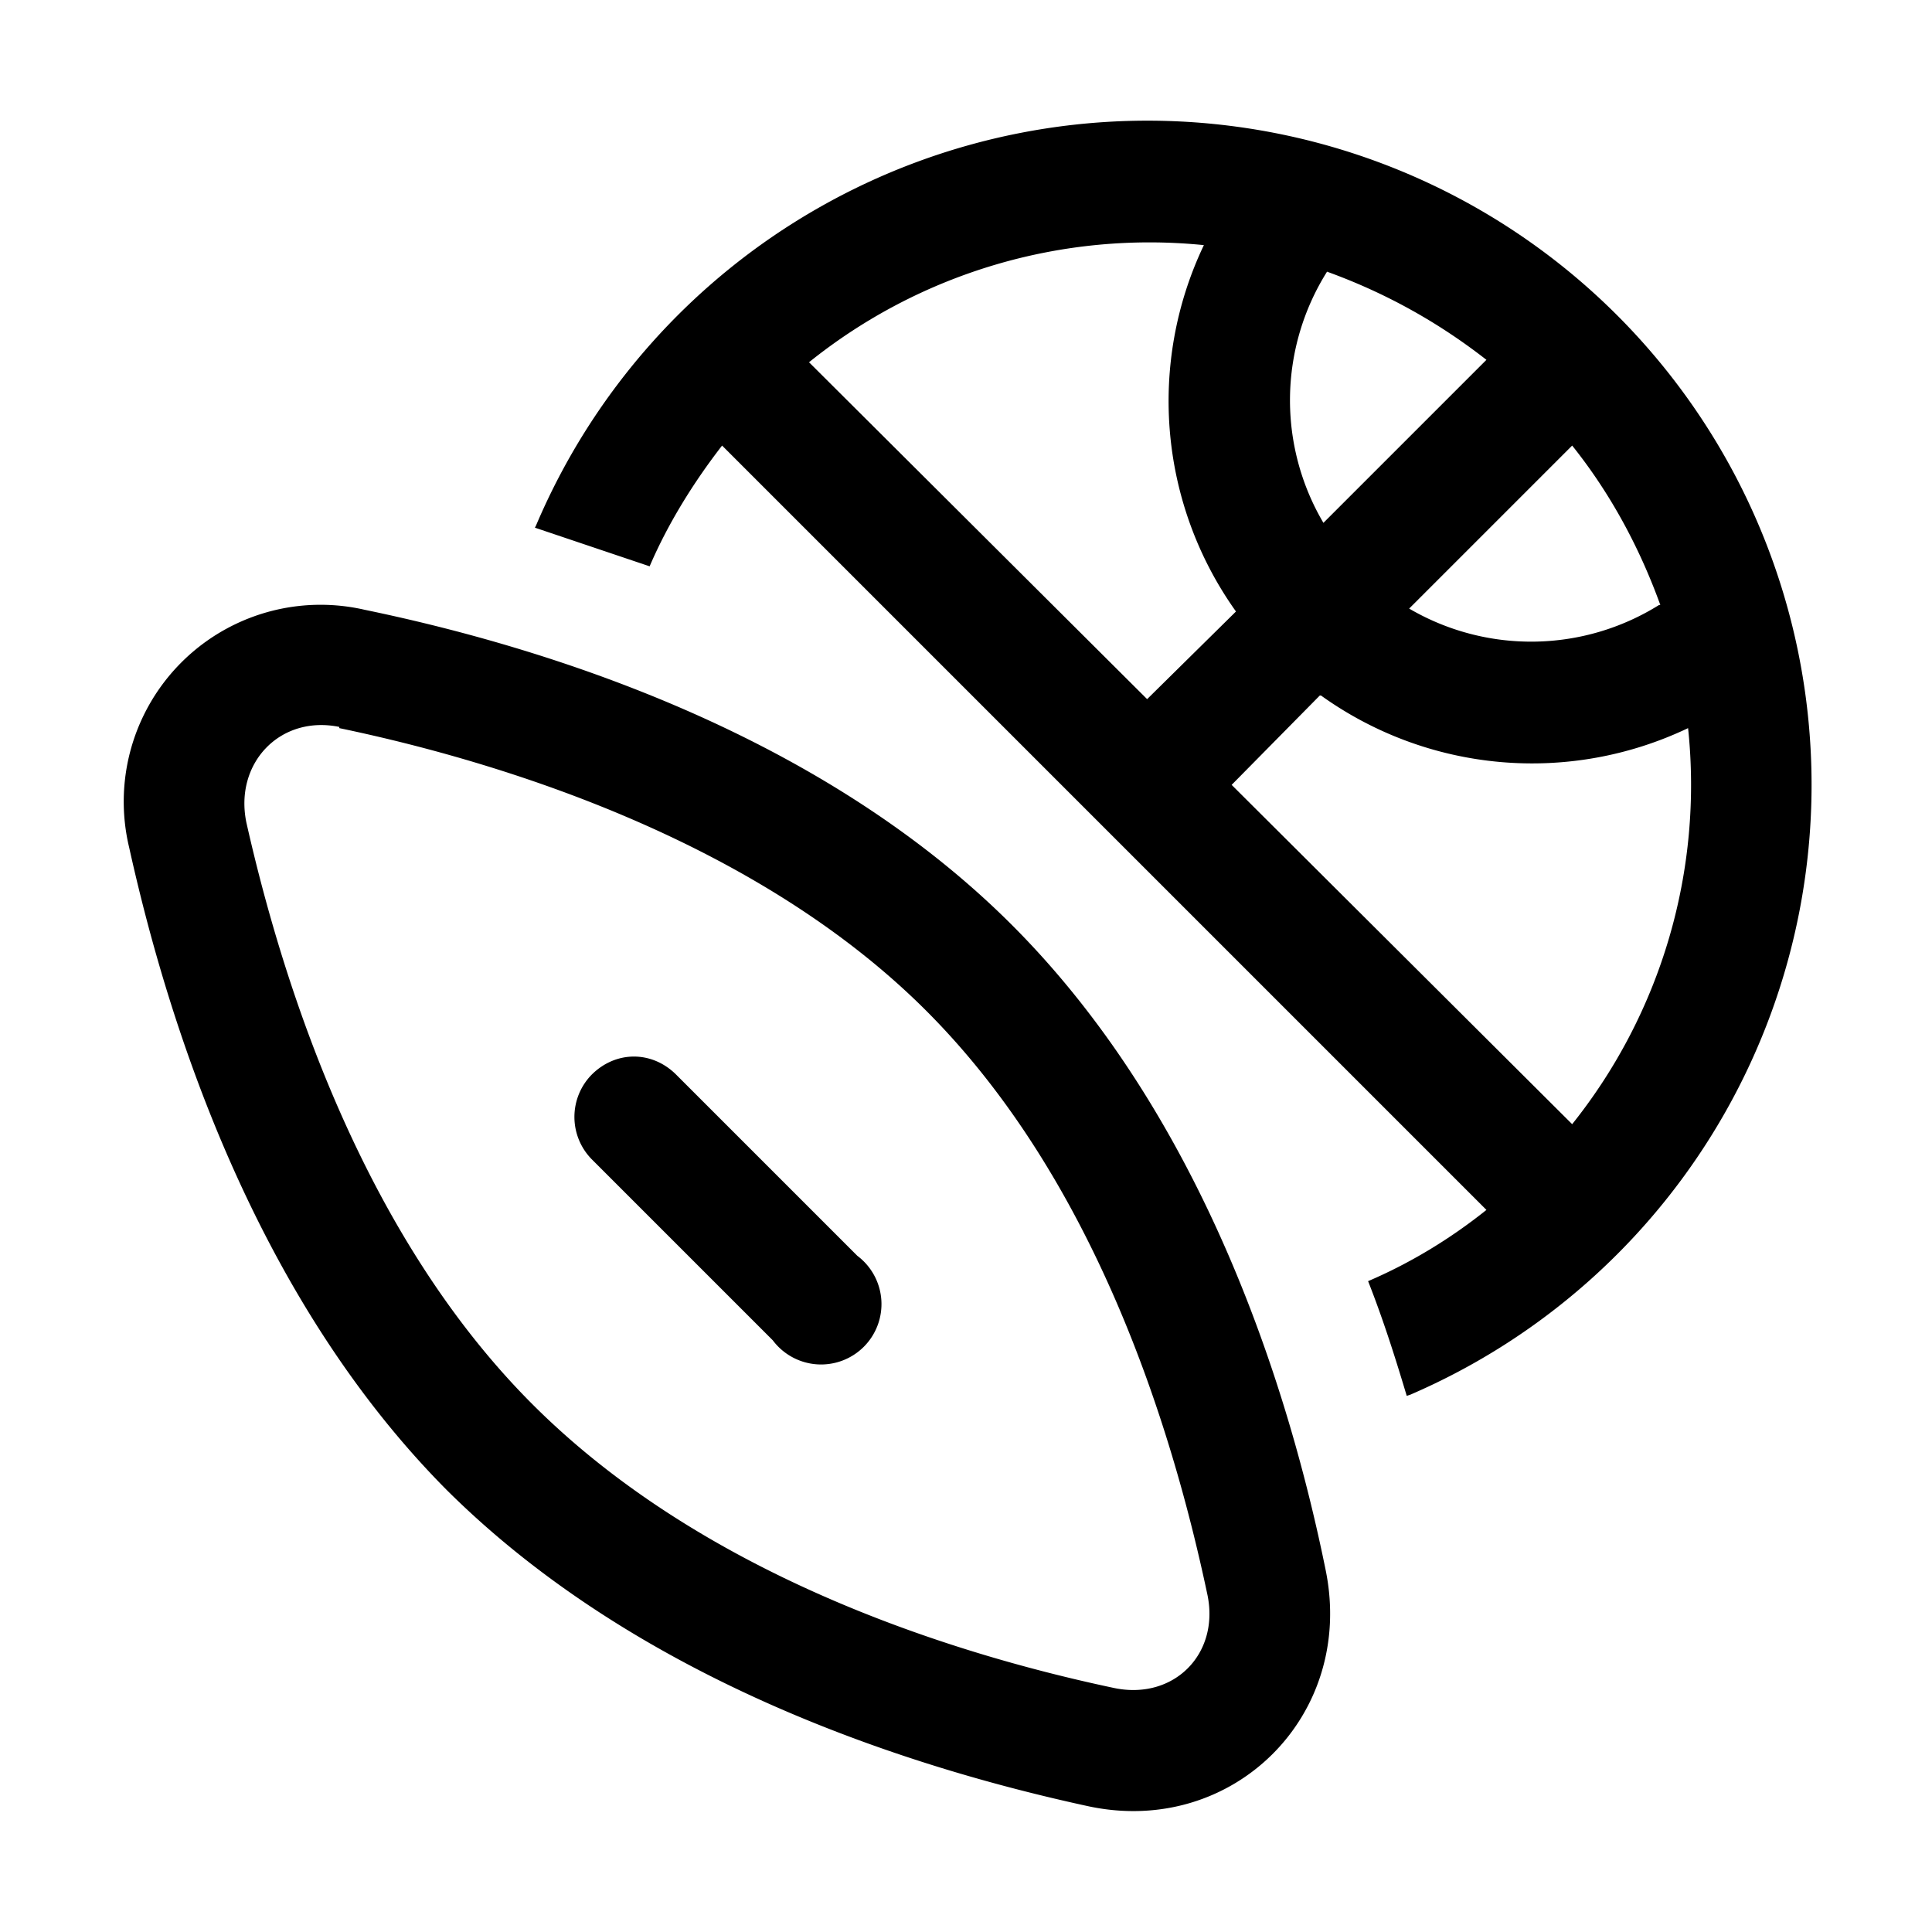 <svg width="16" height="16" viewBox="0 0 16 16" xmlns="http://www.w3.org/2000/svg"><path d="m4.44 4.35-.01.02.95.32c.15-.35.36-.69.6-1l6.33 6.33c-.3.24-.63.44-.98.59.13.33.23.65.32.95l.03-.01a5.5 5.5 0 1 0-7.24-7.2Zm9.3.66a2 2 0 0 1-2.07.03l1.35-1.35c.32.4.56.85.73 1.32Zm-2.8.75a3 3 0 0 0 3.04.27 4.5 4.5 0 0 1-.96 3.28L10.2 6.5l.73-.74Zm-.7-.7-.74.73L6.7 3a4.5 4.5 0 0 1 3.27-.97 3 3 0 0 0 .27 3.04Zm.72-.73a2 2 0 0 1 .03-2.08c.47.17.91.41 1.32.73l-1.35 1.35ZM4.9 8.9c.2-.2.5-.2.7 0l1.5 1.5a.5.5 0 1 1-.7.7L4.9 9.6a.5.5 0 0 1 0-.7ZM1.07 7.02a1.63 1.63 0 0 1 1.95-1.97c1.5.31 3.77 1.02 5.36 2.61 1.6 1.6 2.3 3.87 2.6 5.35.24 1.2-.77 2.2-1.96 1.95-1.48-.32-3.72-1.03-5.32-2.62-1.58-1.59-2.3-3.83-2.63-5.32Zm1.74-1c-.49-.1-.87.3-.77.79.32 1.42.99 3.44 2.37 4.82 1.39 1.39 3.4 2.05 4.82 2.35.49.1.87-.28.77-.77-.3-1.42-.94-3.45-2.33-4.84C6.3 7 4.25 6.33 2.81 6.03Z"/></svg>